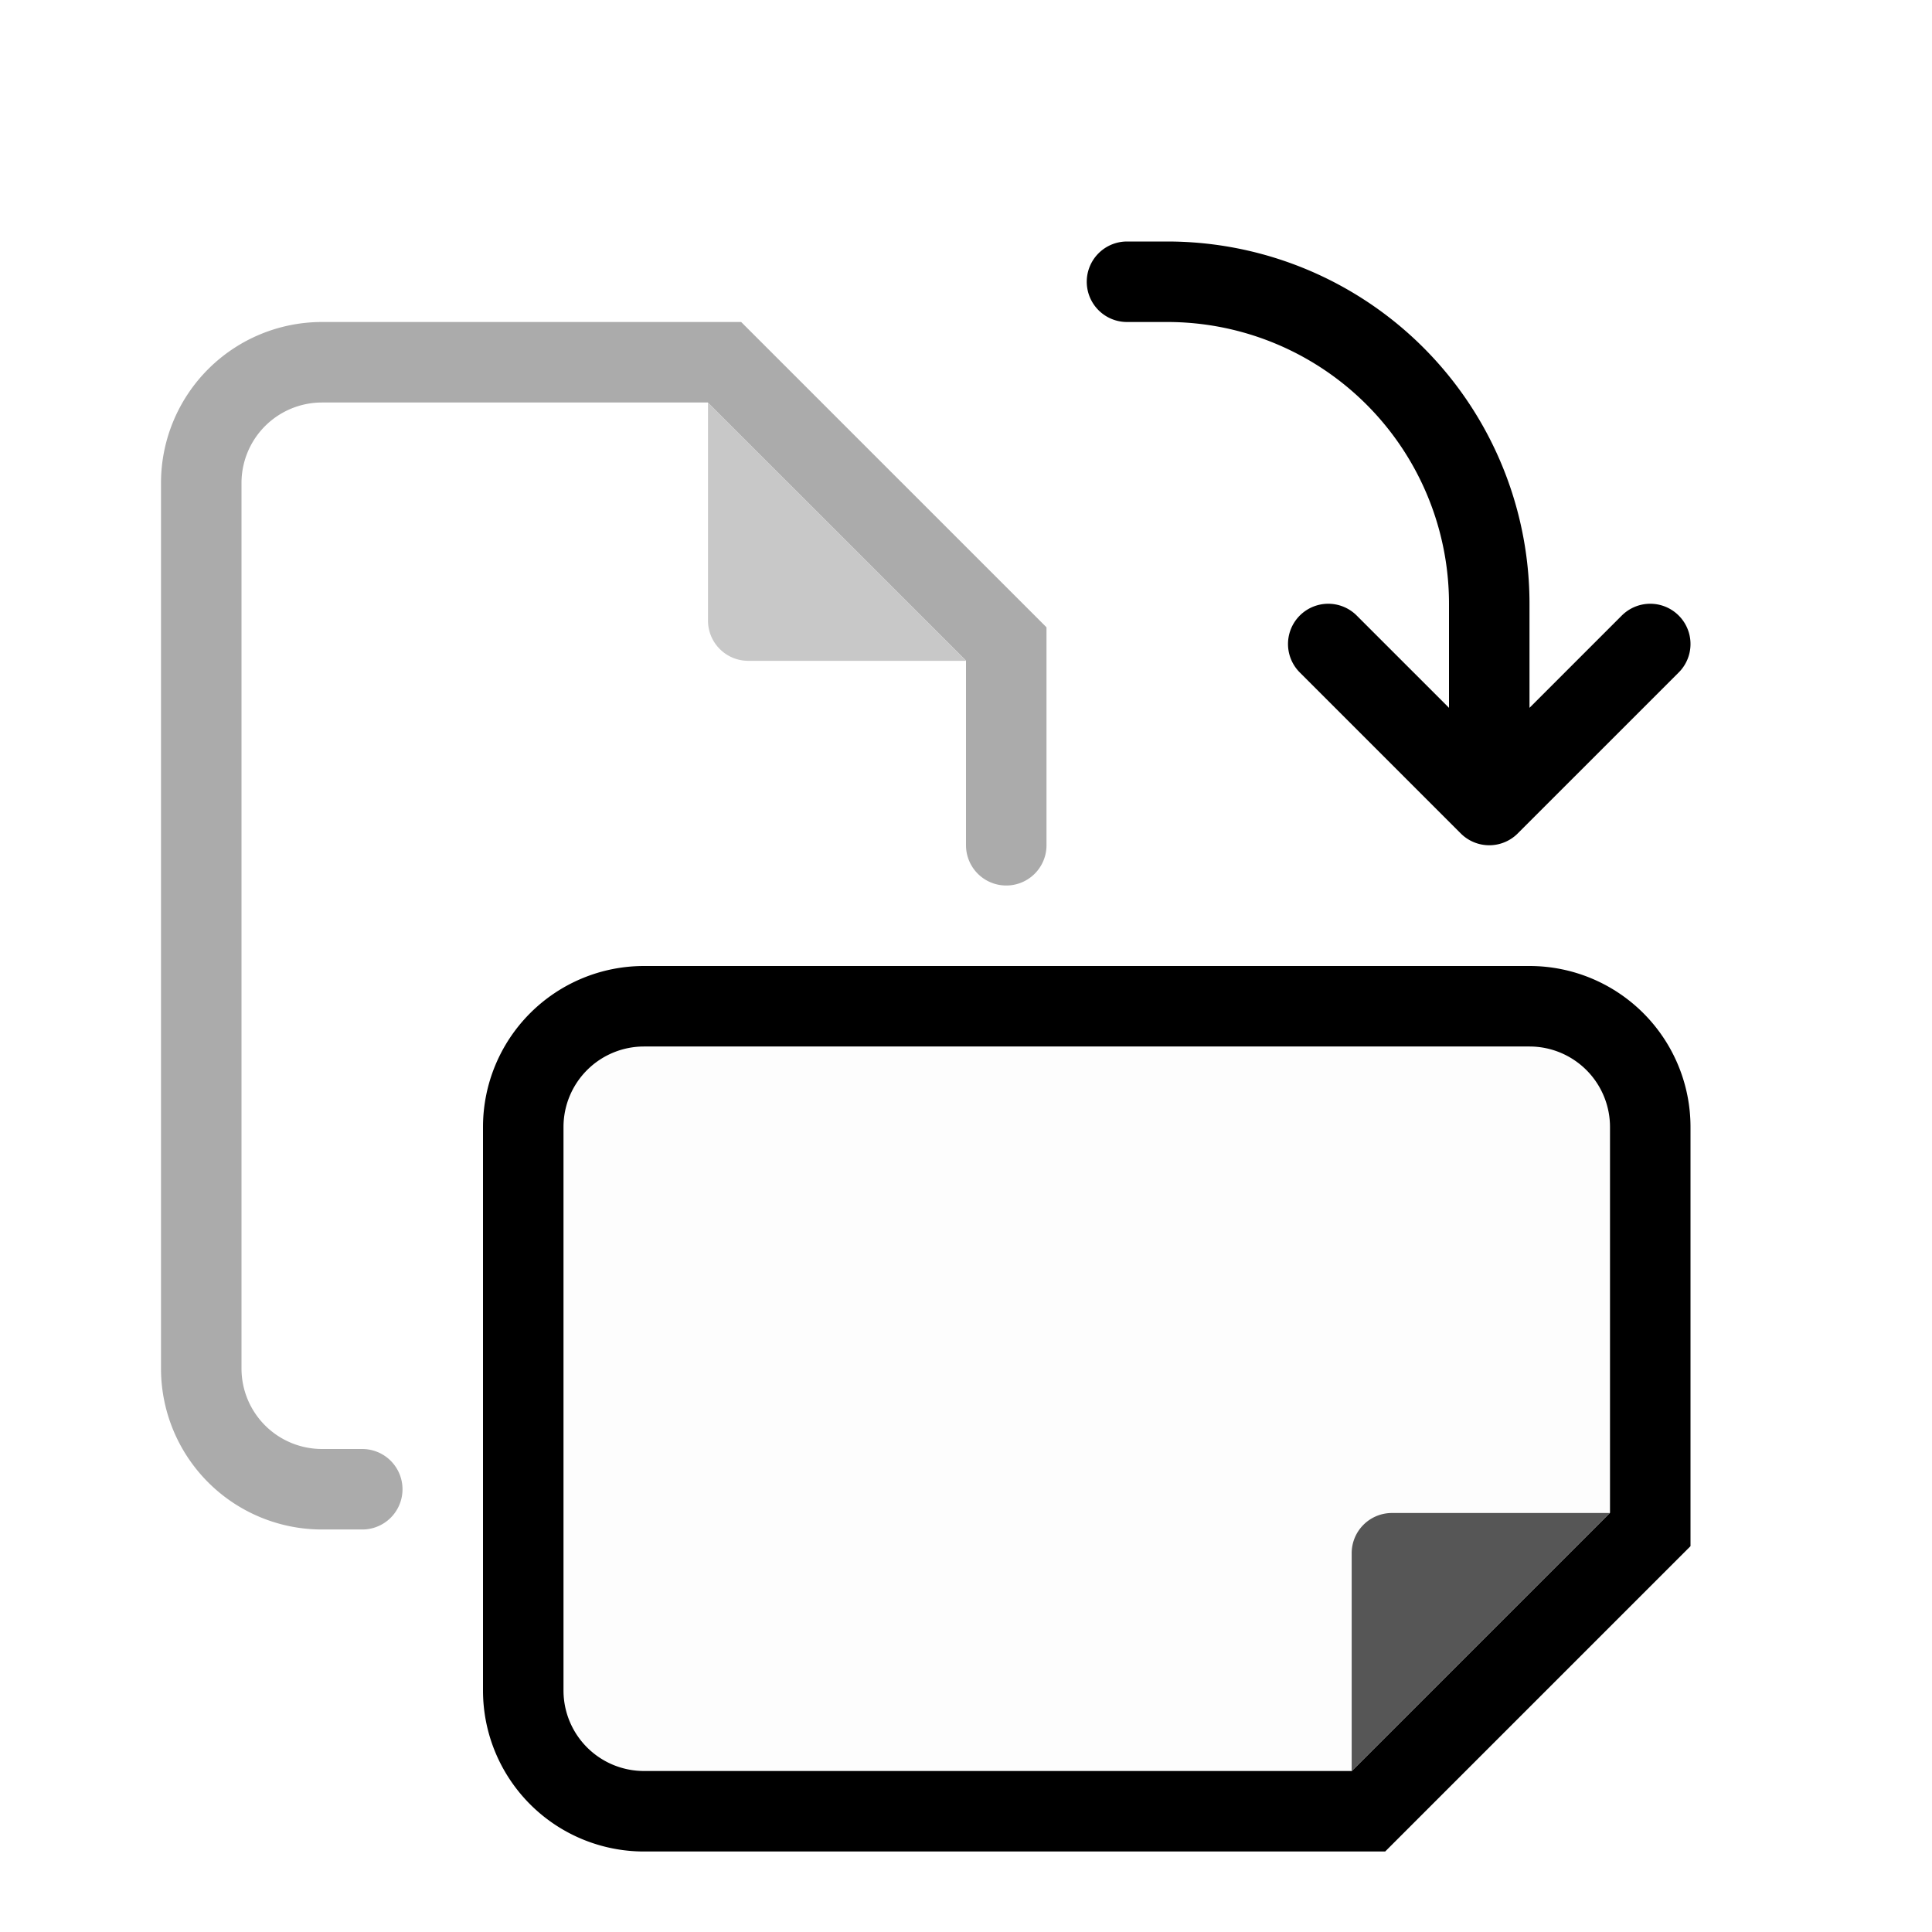 <svg viewBox="0 0 24 24" fill="none" xmlns="http://www.w3.org/2000/svg"><g opacity=".33"><path d="M12.5 10.5V8L9 4.5H4A1.5 1.5 0 0 0 2.5 6v11A1.5 1.5 0 0 0 4 18.5h.5" stroke="currentColor" stroke-linecap="round"/><path opacity=".66" d="M8.795 5.004L12 8.209H9.295a.5.5 0 0 1-.5-.5V5.004z" fill="currentColor"/></g><path d="M19 12.5a1.5 1.5 0 0 1 1.5 1.5v5L17 22.5H8A1.5 1.5 0 0 1 6.5 21v-7A1.5 1.5 0 0 1 8 12.5h11z" fill="currentColor" fill-opacity=".01" stroke="currentColor"/><path opacity=".66" d="M19.996 18.795L16.791 22v-2.705a.5.5 0 0 1 .5-.5h2.705z" fill="currentColor"/><path d="M14 3.5h.5a4 4 0 0 1 4 4V10m-2-2l2 2m0 0l2-2" stroke="currentColor" stroke-miterlimit="10" stroke-linecap="round"/></svg>
